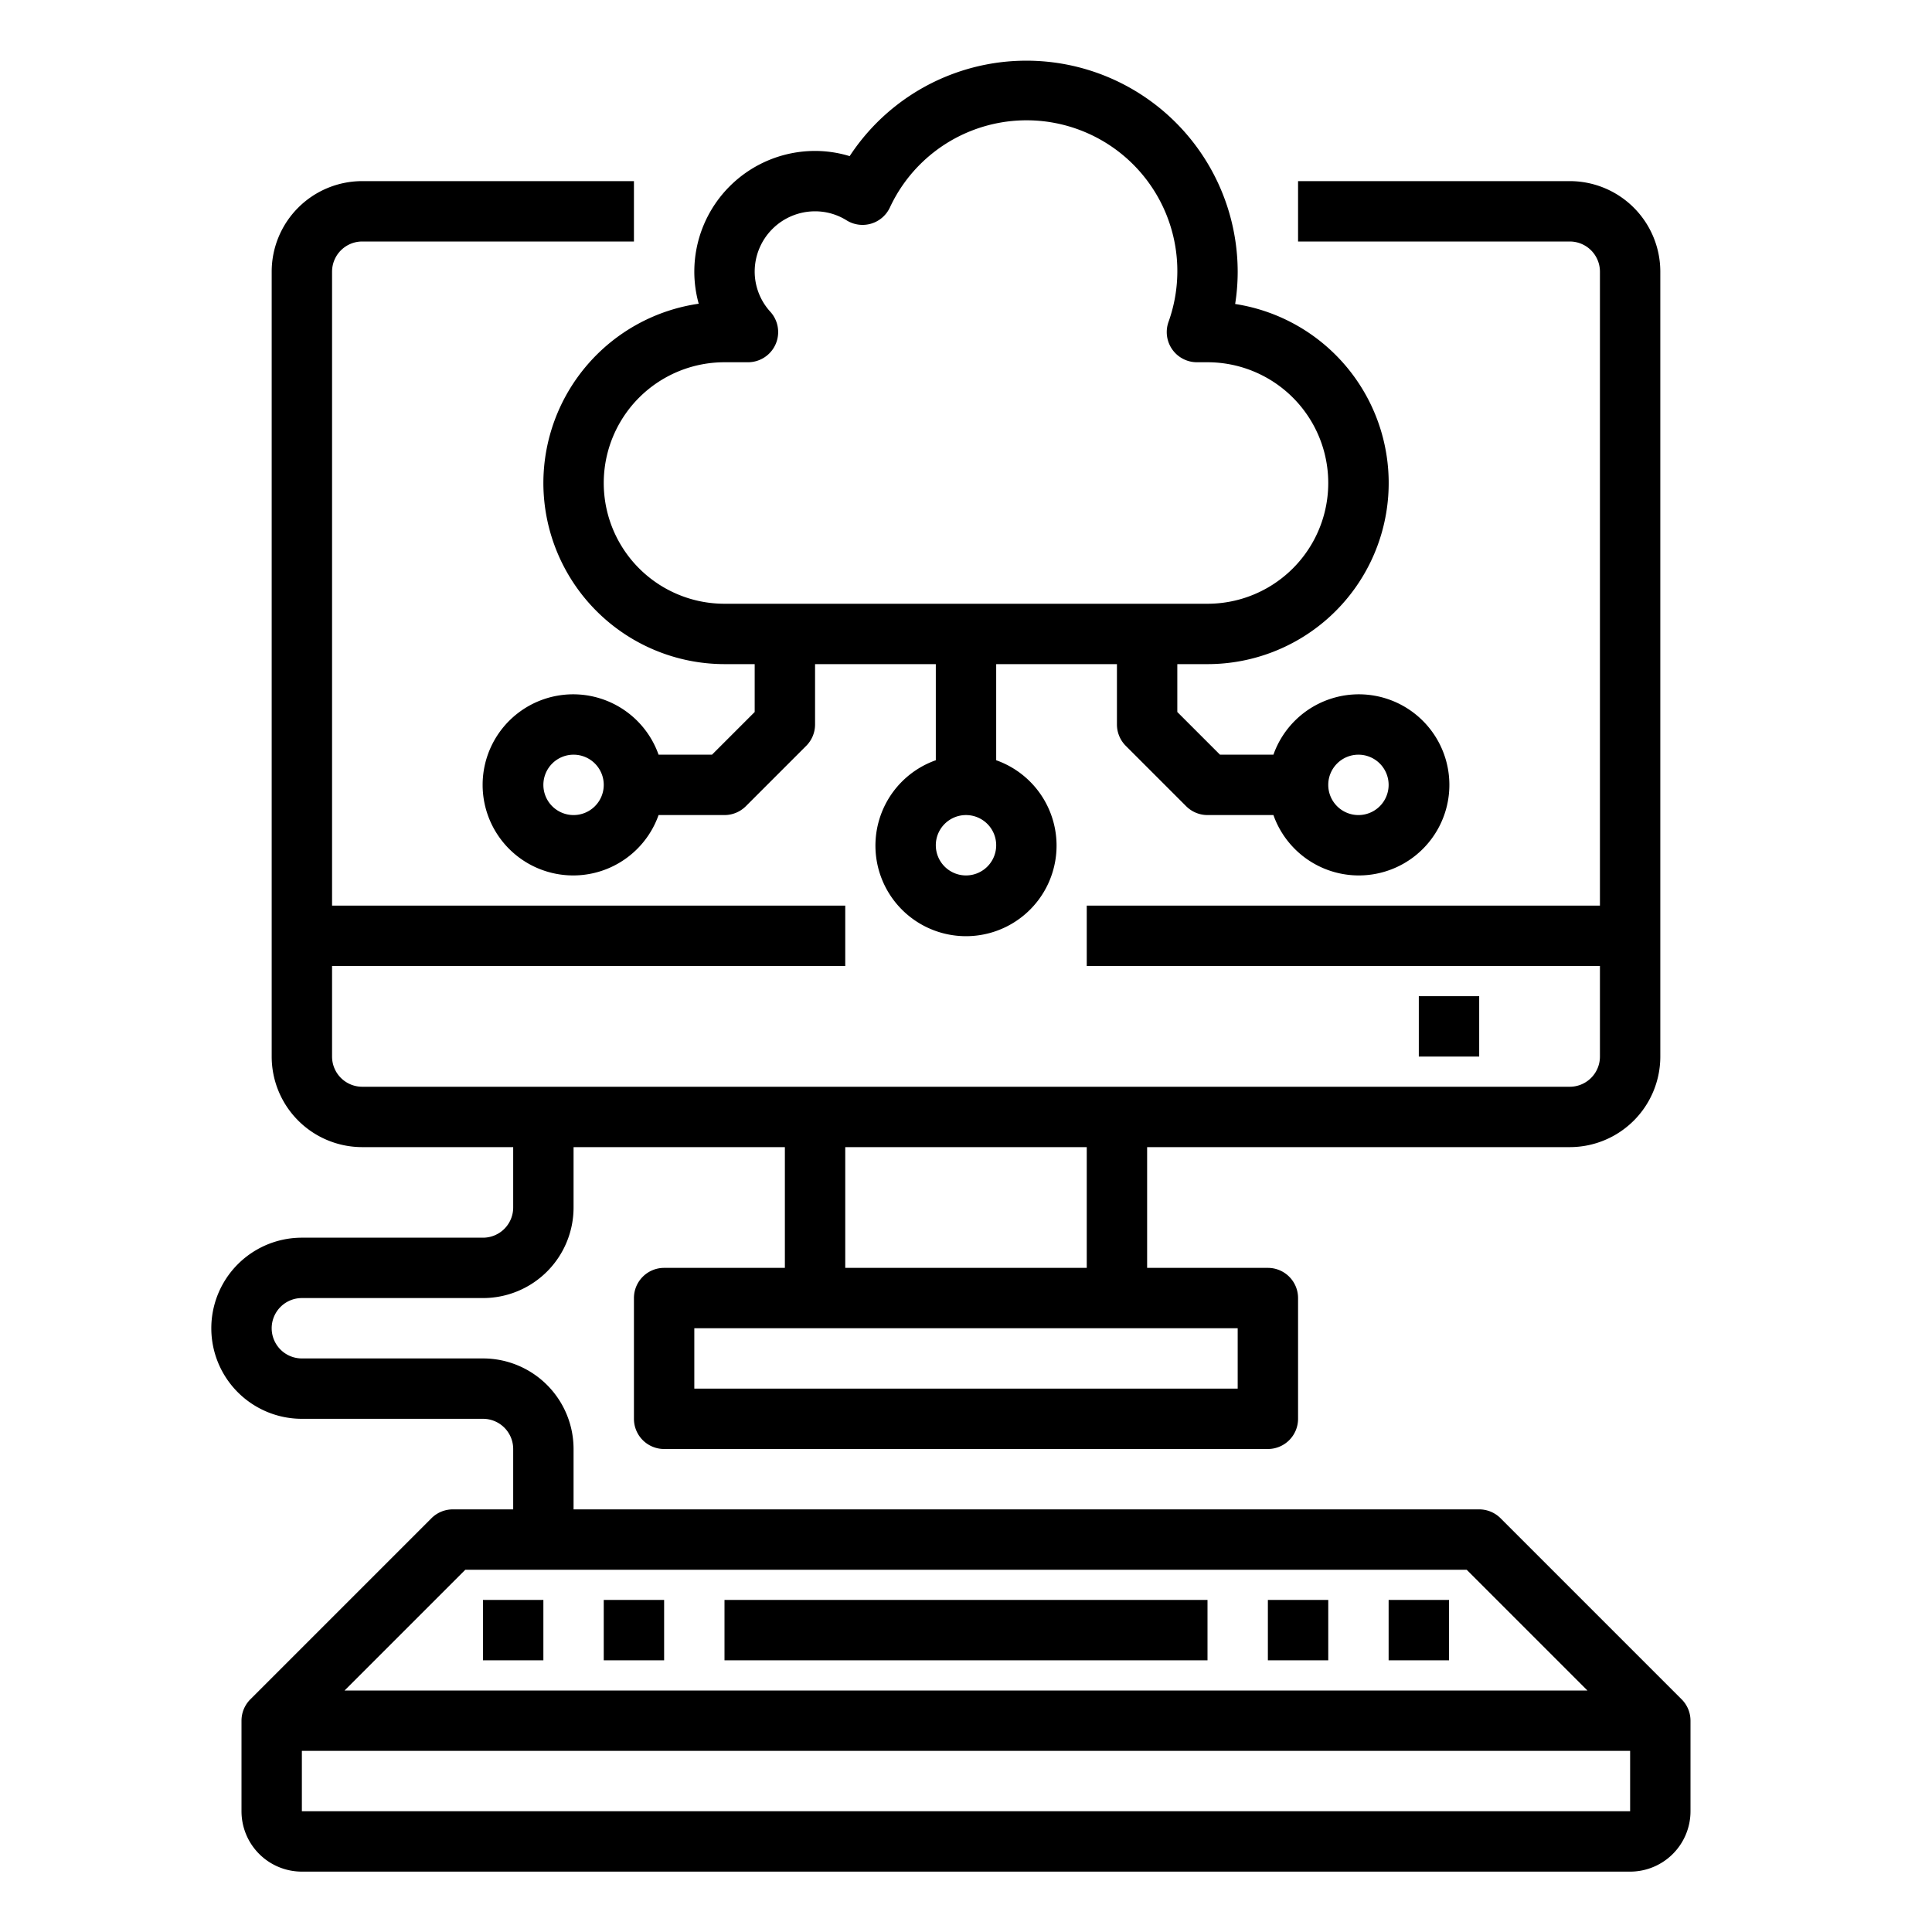 <svg xmlns="http://www.w3.org/2000/svg" viewBox="0 0 64 64" x="0px" y="0px"><g><path d="M55.707,56.293l-6-6A1,1,0,0,0,49,50H19V48a3,3,0,0,0-3-3H10a1,1,0,0,1,0-2h6a3,3,0,0,0,3-3V38h7v4H22a1,1,0,0,0-1,1v4a1,1,0,0,0,1,1H42a1,1,0,0,0,1-1V43a1,1,0,0,0-1-1H38V38H52a3,3,0,0,0,3-3V9a3,3,0,0,0-3-3H43V8h9a1,1,0,0,1,1,1V30H36v2H53v3a1,1,0,0,1-1,1H12a1,1,0,0,1-1-1V32H28V30H11V9a1,1,0,0,1,1-1h9V6H12A3,3,0,0,0,9,9V35a3,3,0,0,0,3,3h5v2a1,1,0,0,1-1,1H10a3,3,0,0,0,0,6h6a1,1,0,0,1,1,1v2H15a1,1,0,0,0-.707.293l-6,6A1,1,0,0,0,8,57v3a2,2,0,0,0,2,2H54a2,2,0,0,0,2-2V57A1,1,0,0,0,55.707,56.293ZM41,46H23V44H41Zm-5-4H28V38h8ZM15.414,52H48.586l4,4H11.414ZM10,60V58H54v2Z"></path><rect x="16" y="53" width="2" height="2"></rect><rect x="20" y="53" width="2" height="2"></rect><rect x="42" y="53" width="2" height="2"></rect><rect x="24" y="53" width="16" height="2"></rect><rect x="46" y="53" width="2" height="2"></rect><rect x="47" y="33" width="2" height="2"></rect><path d="M18,16a6.006,6.006,0,0,0,6,6h1v1.586L23.586,25h-1.77a3,3,0,1,0,0,2H24a1,1,0,0,0,.707-.293l2-2A1,1,0,0,0,27,24V22h4v3.184a3,3,0,1,0,2,0V22h4v2a1,1,0,0,0,.293.707l2,2A1,1,0,0,0,40,27h2.184a3,3,0,1,0,0-2h-1.77L39,23.586V22h1a6,6,0,0,0,.916-11.93A6.86,6.86,0,0,0,41,9,7,7,0,0,0,28.146,5.172,3.939,3.939,0,0,0,27,5a4,4,0,0,0-4,4,3.943,3.943,0,0,0,.146,1.061A6.008,6.008,0,0,0,18,16Zm1,11a1,1,0,1,1,1-1A1,1,0,0,1,19,27Zm13,2a1,1,0,1,1,1-1A1,1,0,0,1,32,29Zm13-4a1,1,0,1,1-1,1A1,1,0,0,1,45,25ZM24.778,12a1,1,0,0,0,.743-1.669A1.979,1.979,0,0,1,25,9a2,2,0,0,1,2-2,1.967,1.967,0,0,1,1.046.3,1,1,0,0,0,1.432-.425,4.994,4.994,0,0,1,9.231,3.787A1,1,0,0,0,39.651,12H40a4,4,0,0,1,0,8H24a4,4,0,0,1,0-8Z"></path></g></svg>